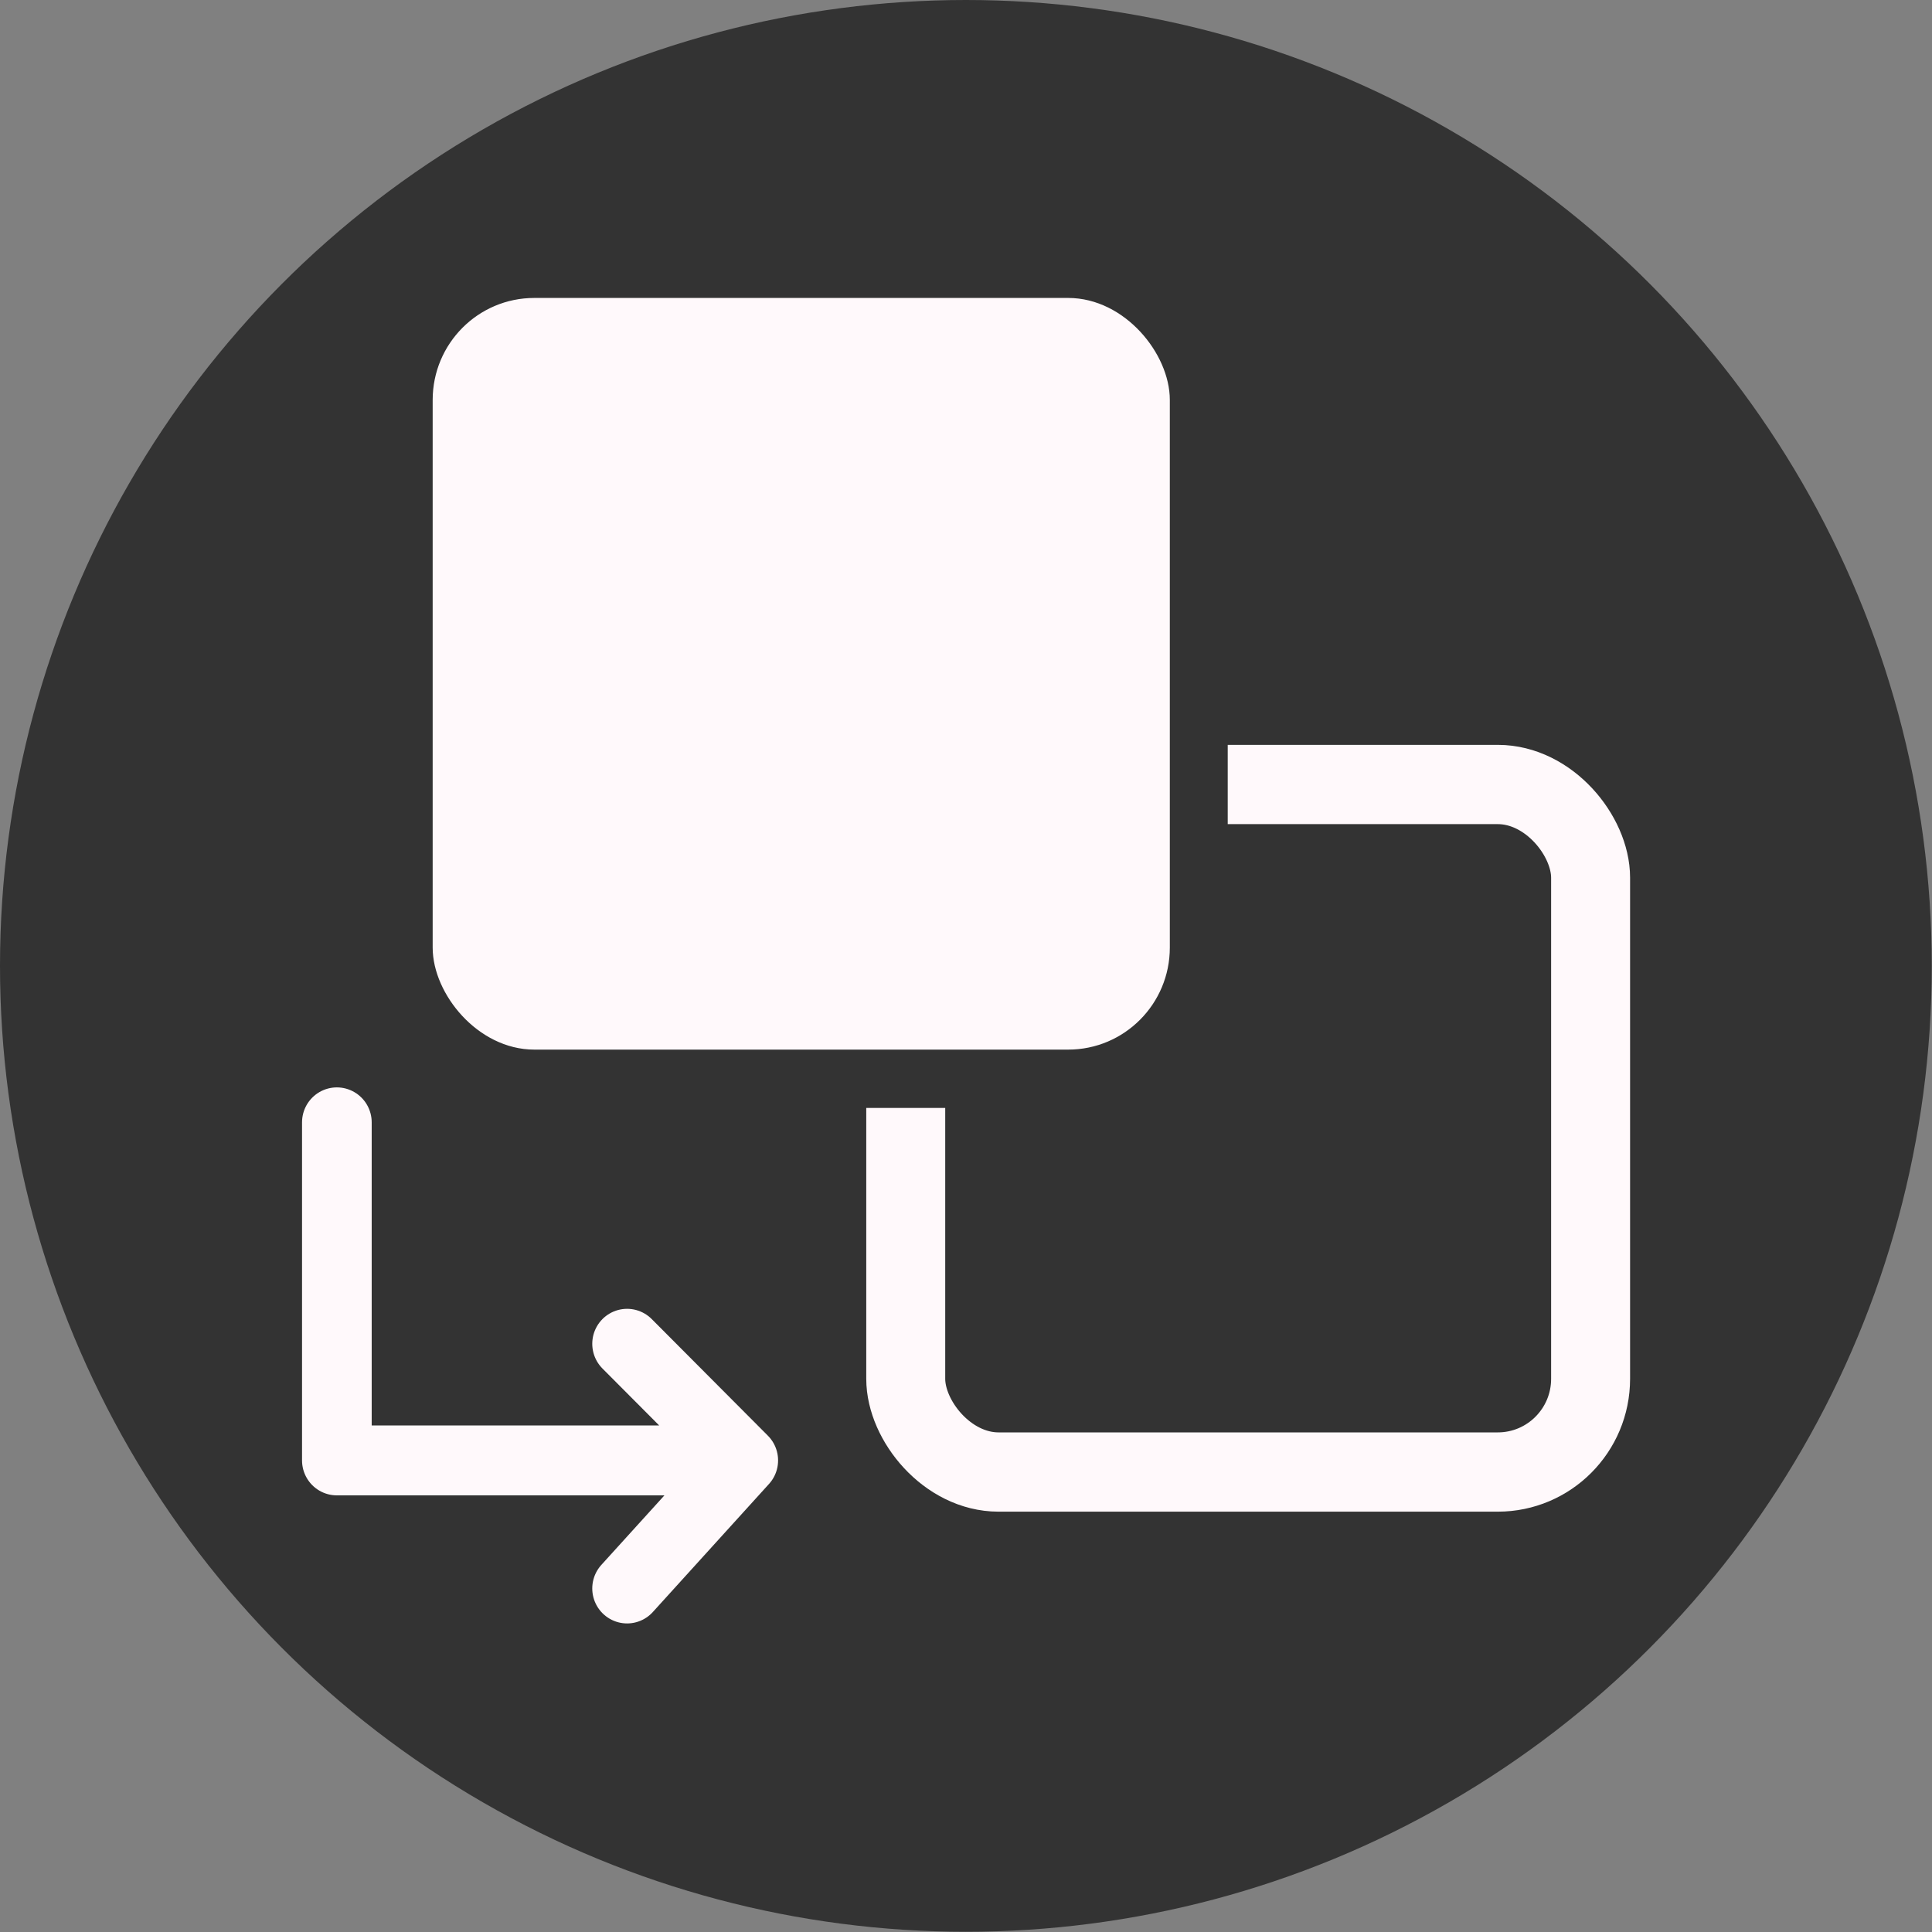 <?xml version="1.0" encoding="UTF-8" standalone="no"?>
<!-- Created with Inkscape (http://www.inkscape.org/) -->

<svg
   width="32"
   height="32"
   viewBox="0 0 8.467 8.467"
   version="1.1"
   id="svg5"
   sodipodi:docname="swap_to_color.svg"
   inkscape:export-filename="C:\Users\dams_\Desktop\desplegados_cacaxtla\img\icons\32\expand.png"
   inkscape:export-xdpi="90"
   inkscape:export-ydpi="90"
   inkscape:version="1.1.1 (3bf5ae0d25, 2021-09-20)"
   xmlns:inkscape="http://www.inkscape.org/namespaces/inkscape"
   xmlns:sodipodi="http://sodipodi.sourceforge.net/DTD/sodipodi-0.dtd"
   xmlns="http://www.w3.org/2000/svg"
   xmlns:svg="http://www.w3.org/2000/svg">
  <rect x="0" y="0" width="8.467" height="8.467" fill="#808080" stroke="none"/>
  <sodipodi:namedview
     id="namedview7"
     pagecolor="#ffffff"
     bordercolor="#666666"
     borderopacity="1.0"
     inkscape:pageshadow="2"
     inkscape:pageopacity="0.0"
     inkscape:pagecheckerboard="0"
     inkscape:document-units="mm"
     showgrid="true"
     units="px"
     inkscape:zoom="16"
     inkscape:cx="19.09375"
     inkscape:cy="15.90625"
     inkscape:window-width="1920"
     inkscape:window-height="1057"
     inkscape:window-x="-8"
     inkscape:window-y="-8"
     inkscape:window-maximized="1"
     inkscape:current-layer="layer2">
    <inkscape:grid
       type="xygrid"
       id="grid9"
       spacingx="0.066"
       spacingy="0.066" />
  </sodipodi:namedview>
  <defs
     id="defs2">
    <linearGradient
       id="linearGradient4454"
       inkscape:swatch="solid">
      <stop
         style="stop-color:#cccccc;stop-opacity:1;"
         offset="0"
         id="stop4452" />
    </linearGradient>
  </defs>
  <g
     inkscape:groupmode="layer"
     id="layer3"
     inkscape:label="Capa 3"
     style="display:inline"
     sodipodi:insensitive="true">
    <circle
       style="fill:#333333;fill-opacity:1;stroke-width:0.265"
       id="path993"
       cx="4.233"
       cy="4.233"
       r="4.233" />
  </g>
  <g
     inkscape:groupmode="layer"
     id="layer2"
     inkscape:label="Capa 2"
     style="display:inline">
    <g
       id="g5625"
       transform="matrix(0.769,0,0,0.772,0.968,0.936)">
      <g
         id="g5364">
        <rect
           style="display:inline;fill:none;fill-opacity:1;stroke:#fff9fb;stroke-width:0.45;stroke-linecap:butt;stroke-linejoin:round;stroke-miterlimit:20;stroke-dasharray:none;stroke-opacity:1;paint-order:normal"
           id="rect4704-4"
           width="3.903"
           height="3.903"
           x="3.903"
           y="3.241"
           ry="0.529" />
        <rect
           style="display:inline;fill:#333333;fill-opacity:1;stroke:#333333;stroke-width:0.1;stroke-linejoin:round;stroke-miterlimit:4;stroke-dasharray:none;stroke-opacity:1"
           id="rect1109-9"
           width="4.101"
           height="4.167"
           x="1.587"
           y="0.86"
           ry="0.529" />
      </g>
      <path
         style="fill:none;stroke:#fff9fb;stroke-width:0.397;stroke-linecap:round;stroke-linejoin:round;stroke-miterlimit:4;stroke-dasharray:none;stroke-opacity:1"
         d="M 0.661,5.159 V 7.078 H 2.977 L 2.315,6.416 2.977,7.078 2.315,7.805 v 0"
         id="path5399" />
      <rect
         style="fill:#fff9fb;fill-opacity:1;stroke:#fff9fb;stroke-width:0.1;stroke-linejoin:round;stroke-miterlimit:4;stroke-dasharray:none;stroke-opacity:1"
         id="rect1109"
         width="4.101"
         height="4.167"
         x="1.257"
         y="0.529"
         ry="0.529" />
    </g>
  </g>
</svg>
